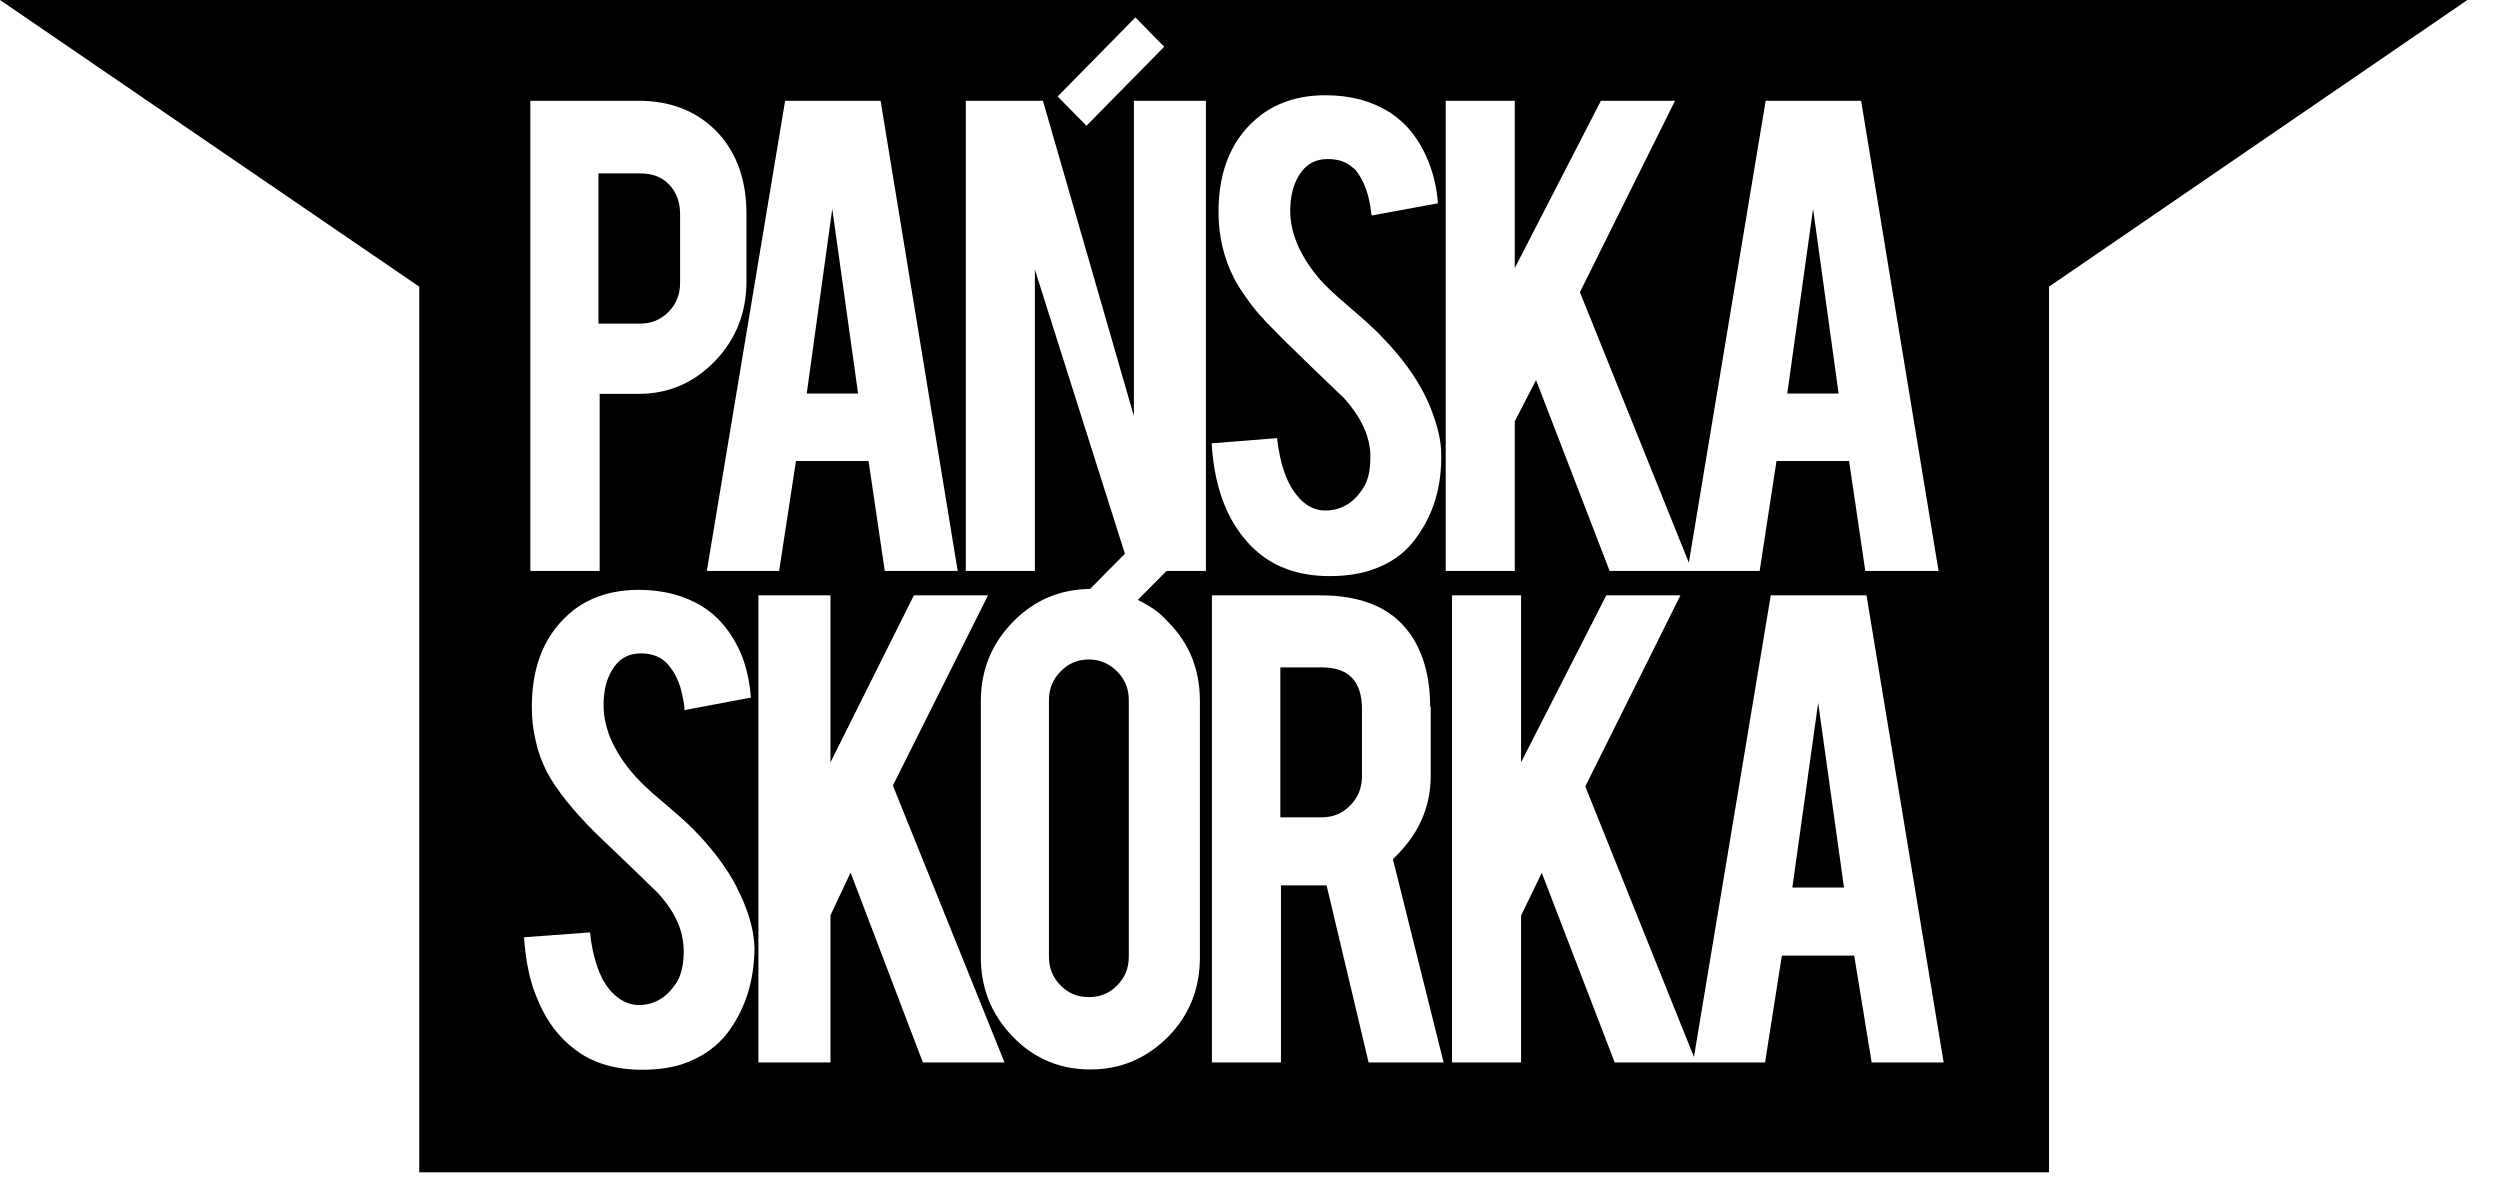 <?xml version="1.0" encoding="UTF-8"?>
<svg width="52px" height="25px" viewBox="0 0 52 25" version="1.1" xmlns="http://www.w3.org/2000/svg" xmlns:xlink="http://www.w3.org/1999/xlink">
    <!-- Generator: Sketch 40.3 (33839) - http://www.bohemiancoding.com/sketch -->
    <title>ps</title>
    <desc>Created with Sketch.</desc>
    <defs></defs>
    <g id="Screens" stroke="none" stroke-width="1" fill="none" fill-rule="evenodd">
        <g id="Desktop-Copy-4" transform="translate(-851, -3084)" fill="#000000">
            <g id="ps" transform="translate(851, 3084)">
                <g id="Layer_1">
                    <g id="Group">
                        <path d="M22.649,13.717 C22.418,13.717 22.224,13.799 22.062,13.964 C21.899,14.129 21.818,14.326 21.818,14.561 L21.818,19.902 C21.818,20.137 21.899,20.333 22.062,20.499 C22.224,20.664 22.418,20.74 22.649,20.74 C22.879,20.74 23.073,20.664 23.235,20.499 C23.398,20.333 23.479,20.137 23.479,19.902 L23.479,14.561 C23.479,14.326 23.398,14.129 23.235,13.964 C23.073,13.805 22.879,13.717 22.649,13.717 L22.649,13.717 Z" id="Shape"></path>
                        <polygon id="Shape" points="17.311 4.344 16.78 8.185 17.848 8.185"></polygon>
                        <path d="M13.909,6.484 C14.071,6.318 14.146,6.115 14.146,5.887 L14.146,4.458 C14.146,4.204 14.071,4.001 13.921,3.842 C13.771,3.683 13.572,3.607 13.322,3.607 L12.448,3.607 L12.448,6.731 L13.322,6.731 C13.547,6.731 13.746,6.649 13.909,6.484 L13.909,6.484 Z" id="Shape"></path>
                        <polygon id="Shape" points="37.281 18.46 38.355 18.46 37.818 14.618"></polygon>
                        <polygon id="Shape" points="37.712 4.344 37.175 8.185 38.243 8.185"></polygon>
                        <path d="M27.499,13.882 L26.631,13.882 L26.631,17 L27.499,17 C27.73,17 27.924,16.917 28.086,16.752 C28.248,16.587 28.329,16.384 28.329,16.149 L28.329,14.733 C28.323,14.167 28.048,13.882 27.499,13.882 L27.499,13.882 Z" id="Shape"></path>
                        <path d="M42.625,0 L8.702,0 L0,0 L8.721,5.963 L8.721,24.385 L42.619,24.385 L42.619,5.963 L51.321,0 L42.625,0 L42.625,0 Z M26.563,9.113 C26.625,9.671 26.775,10.084 27.006,10.338 C27.025,10.357 27.037,10.383 27.056,10.395 C27.212,10.548 27.399,10.63 27.599,10.618 C27.917,10.605 28.167,10.452 28.361,10.141 C28.46,9.989 28.504,9.773 28.504,9.494 C28.504,9.087 28.317,8.687 27.961,8.287 C27.924,8.249 27.886,8.211 27.842,8.173 C27.568,7.912 27.193,7.55 26.719,7.087 C26.706,7.074 26.694,7.061 26.681,7.049 C26.575,6.941 26.475,6.839 26.382,6.744 C26.369,6.731 26.357,6.719 26.344,6.706 C26.325,6.687 26.307,6.668 26.288,6.642 C26.257,6.611 26.226,6.572 26.194,6.541 L26.194,6.541 C26.151,6.49 26.101,6.433 26.063,6.382 L26.057,6.376 C26.02,6.325 25.976,6.274 25.945,6.223 C25.832,6.071 25.739,5.925 25.664,5.779 C25.451,5.36 25.345,4.902 25.345,4.407 C25.345,3.518 25.639,2.845 26.226,2.394 C26.588,2.121 27.037,1.981 27.574,1.981 C28.092,1.981 28.529,2.102 28.897,2.331 C29.11,2.47 29.297,2.642 29.447,2.864 C29.497,2.934 29.547,3.016 29.59,3.099 C29.765,3.423 29.878,3.804 29.909,4.229 L28.529,4.483 L28.529,4.445 L28.523,4.445 C28.485,4.064 28.373,3.753 28.192,3.531 C28.173,3.512 28.155,3.499 28.136,3.486 C28.005,3.366 27.836,3.308 27.611,3.308 C27.349,3.308 27.143,3.429 27.006,3.67 C26.894,3.861 26.837,4.102 26.837,4.388 C26.837,4.833 27.025,5.29 27.405,5.753 C27.487,5.855 27.593,5.963 27.724,6.084 C27.817,6.172 27.93,6.268 28.055,6.376 C28.261,6.553 28.429,6.699 28.548,6.814 C28.623,6.884 28.679,6.934 28.716,6.979 C29.072,7.341 29.347,7.696 29.547,8.052 C29.64,8.217 29.715,8.37 29.765,8.509 C29.903,8.859 29.977,9.17 29.977,9.443 C29.99,10.122 29.815,10.7 29.459,11.183 C29.228,11.513 28.897,11.742 28.467,11.875 C28.236,11.945 27.967,11.983 27.661,11.983 C27.1,11.983 26.631,11.843 26.251,11.557 C26.138,11.469 26.026,11.373 25.932,11.259 C25.77,11.075 25.626,10.853 25.514,10.605 C25.333,10.205 25.233,9.741 25.202,9.221 L26.563,9.113 L26.563,9.113 Z M23.616,0.362 L24.215,0.972 L22.599,2.616 L21.999,2.007 L23.616,0.362 L23.616,0.362 Z M18.316,2.096 L18.316,2.096 L19.92,11.875 L19.92,11.875 L18.403,11.875 L18.066,9.589 L16.556,9.589 L16.206,11.875 L14.702,11.875 L16.331,2.096 L18.316,2.096 L18.316,2.096 Z M11.031,11.856 L11.031,2.108 L11.031,2.096 L13.278,2.096 C13.984,2.096 14.533,2.331 14.951,2.781 C15.338,3.213 15.526,3.772 15.526,4.439 L15.526,4.439 L15.526,5.855 L15.526,5.855 C15.526,6.496 15.313,7.049 14.876,7.506 C14.433,7.963 13.909,8.192 13.284,8.192 L12.473,8.192 L12.473,11.856 L12.473,11.875 L11.037,11.875 L11.037,11.856 L11.031,11.856 Z M15.157,21.451 C14.92,21.775 14.589,22.004 14.165,22.143 C13.934,22.213 13.665,22.251 13.359,22.251 C12.798,22.251 12.323,22.112 11.955,21.826 C11.643,21.591 11.393,21.273 11.218,20.873 C11.174,20.772 11.131,20.67 11.093,20.562 C10.987,20.238 10.925,19.883 10.9,19.495 L12.273,19.394 C12.298,19.648 12.342,19.857 12.404,20.048 C12.479,20.289 12.585,20.486 12.716,20.626 C12.891,20.816 13.091,20.911 13.316,20.905 C13.634,20.892 13.884,20.734 14.077,20.429 C14.171,20.276 14.221,20.06 14.221,19.781 C14.221,19.654 14.202,19.527 14.171,19.4 C14.096,19.121 13.934,18.848 13.684,18.574 C13.397,18.295 12.972,17.882 12.398,17.336 C11.917,16.86 11.58,16.434 11.38,16.066 C11.274,15.857 11.193,15.641 11.143,15.412 C11.087,15.183 11.062,14.948 11.062,14.701 C11.062,13.812 11.355,13.139 11.942,12.681 C12.304,12.408 12.754,12.269 13.291,12.269 C13.803,12.269 14.246,12.389 14.614,12.618 C14.901,12.796 15.132,13.056 15.307,13.38 C15.376,13.501 15.432,13.634 15.476,13.767 C15.551,13.996 15.601,14.244 15.619,14.51 L14.233,14.771 L14.233,14.745 L14.24,14.745 C14.227,14.618 14.196,14.466 14.165,14.345 C14.108,14.136 14.021,13.971 13.902,13.831 C13.771,13.672 13.578,13.59 13.328,13.59 C13.066,13.59 12.86,13.71 12.723,13.951 C12.61,14.142 12.554,14.383 12.554,14.669 C12.554,14.866 12.592,15.063 12.66,15.26 C12.754,15.514 12.904,15.774 13.116,16.034 C13.259,16.206 13.472,16.422 13.759,16.657 C14.096,16.942 14.315,17.139 14.427,17.254 C14.783,17.616 15.057,17.978 15.257,18.327 C15.282,18.371 15.301,18.409 15.32,18.447 C15.332,18.466 15.338,18.492 15.351,18.511 C15.357,18.53 15.37,18.549 15.376,18.568 C15.376,18.568 15.376,18.574 15.382,18.574 C15.419,18.651 15.451,18.72 15.476,18.784 C15.513,18.873 15.538,18.955 15.569,19.038 C15.65,19.286 15.688,19.514 15.694,19.717 C15.688,20.384 15.513,20.962 15.157,21.451 L15.157,21.451 Z M20.894,22.099 L19.196,22.099 L17.692,18.149 L17.274,19.038 L17.274,22.099 L15.8,22.099 L15.775,22.099 L15.775,12.383 L15.8,12.383 L17.274,12.383 L17.274,15.857 L19.009,12.383 L20.551,12.383 L20.551,12.383 L18.572,16.339 L20.894,22.099 L20.894,22.099 L20.894,22.099 Z M25.077,11.875 L25.046,11.875 L24.265,11.875 L23.666,12.478 C23.81,12.548 23.953,12.631 24.084,12.732 C24.165,12.796 24.228,12.866 24.303,12.942 C24.752,13.399 24.958,13.945 24.958,14.586 L24.958,19.908 C24.958,20.556 24.746,21.108 24.297,21.565 C23.847,22.016 23.31,22.245 22.68,22.245 C22.324,22.245 21.999,22.175 21.7,22.029 C21.469,21.915 21.256,21.762 21.063,21.559 C20.62,21.102 20.401,20.549 20.401,19.908 L20.401,14.586 C20.401,13.939 20.626,13.386 21.075,12.929 C21.519,12.478 22.055,12.256 22.673,12.25 L23.398,11.519 L21.525,5.607 L21.525,11.875 L20.089,11.875 L20.089,2.096 L21.693,2.096 L23.585,8.655 L23.585,2.096 L25.083,2.096 L25.083,11.875 L25.077,11.875 Z M30.027,22.099 L28.467,22.099 L27.593,18.416 L27.462,18.416 L26.644,18.416 L26.644,22.099 L25.208,22.099 L25.208,12.383 L27.462,12.383 C28.267,12.383 28.86,12.612 29.235,13.062 C29.253,13.088 29.278,13.113 29.297,13.139 C29.316,13.164 29.334,13.189 29.353,13.215 C29.603,13.59 29.746,14.078 29.746,14.688 C29.746,14.694 29.759,14.707 29.759,14.713 L29.759,16.13 C29.759,16.822 29.484,17.387 28.972,17.87 L30.027,22.099 L30.027,22.099 L30.027,22.099 Z M30.071,11.856 L30.071,2.096 L31.507,2.096 L31.507,5.576 L33.299,2.096 L33.299,2.096 L33.299,2.096 L34.84,2.096 L32.862,6.077 L35.128,11.703 L36.726,2.096 L36.751,2.096 L38.711,2.096 L40.322,11.875 L40.309,11.875 L38.798,11.875 L38.461,9.589 L36.951,9.589 L36.601,11.875 L35.178,11.875 L35.096,11.875 L33.48,11.875 L31.95,7.906 L31.507,8.763 L31.507,11.875 L30.071,11.875 L30.071,11.856 L30.071,11.856 Z M38.936,22.099 L38.936,22.131 L38.567,19.876 L37.063,19.876 L36.713,22.099 L36.713,22.099 L35.296,22.099 L35.296,22.099 L35.209,22.099 L35.209,22.099 L33.586,22.099 L33.586,22.099 L32.069,18.155 L31.638,19.044 L31.638,22.099 L30.202,22.099 L30.202,12.383 L31.638,12.383 L31.638,15.857 L33.411,12.383 L34.953,12.383 L32.974,16.358 L35.234,21.985 L36.832,12.383 L36.813,12.383 L36.813,12.377 L36.832,12.383 L38.823,12.383 L40.428,22.099 L38.936,22.099 L38.936,22.099 Z" id="Shape"></path>
                    </g>
                </g>
            </g>
        </g>
    </g>
</svg>
